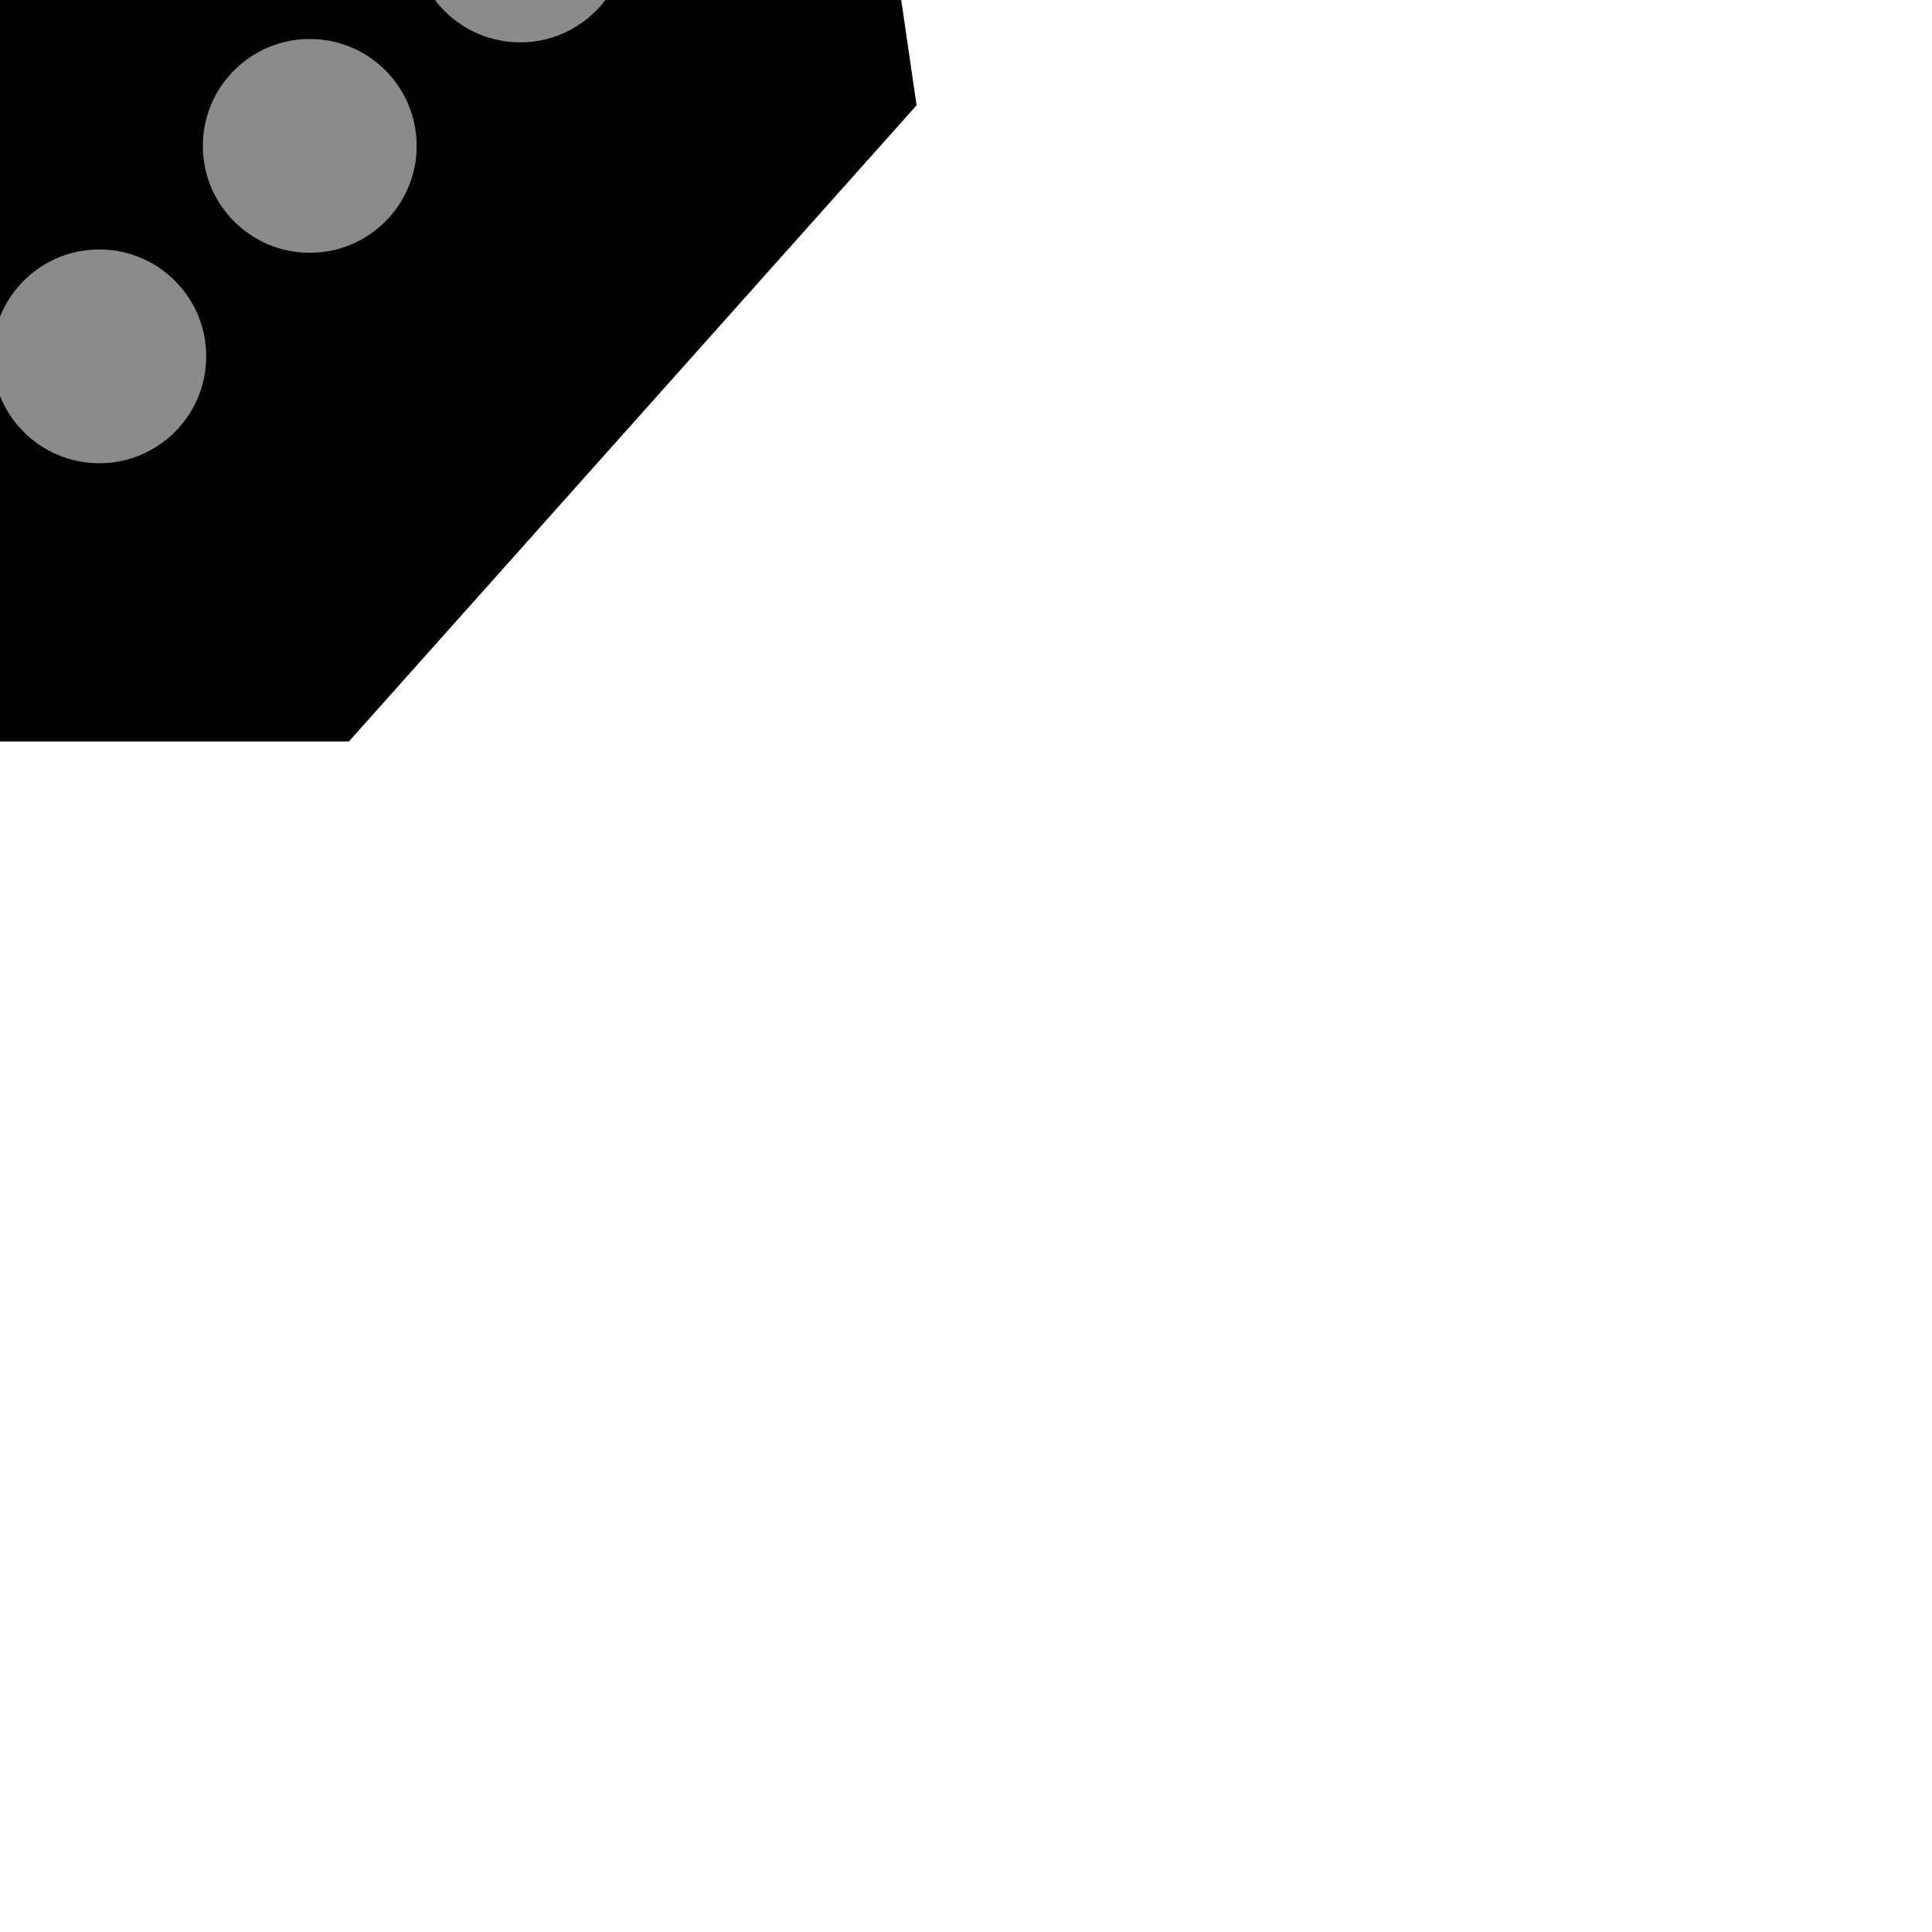 <?xml version="1.0" encoding="UTF-8" standalone="no"?>
<!-- Created with Inkscape (http://www.inkscape.org/) -->

<svg
   xmlns:dc="http://purl.org/dc/elements/1.1/"
   xmlns:cc="http://creativecommons.org/ns#"
   xmlns:rdf="http://www.w3.org/1999/02/22-rdf-syntax-ns#"
   xmlns:svg="http://www.w3.org/2000/svg"
   xmlns="http://www.w3.org/2000/svg"
   xmlns:sodipodi="http://sodipodi.sourceforge.net/DTD/sodipodi-0.dtd"
   xmlns:inkscape="http://www.inkscape.org/namespaces/inkscape"
   width="50"
   height="50"
   viewBox="0 0 13.229 13.229"
   version="1.1"
   id="svg2625"
   inkscape:version="0.92.4 (5da689c313, 2019-01-14)"
   sodipodi:docname="UK_Feather_Pos3.svg">
  <defs
     id="defs2619" />
  <sodipodi:namedview
     id="base"
     pagecolor="#ffffff"
     bordercolor="#666666"
     borderopacity="1.0"
     inkscape:pageopacity="0.0"
     inkscape:pageshadow="2"
     inkscape:zoom="15.826601"
     inkscape:cx="32.907534"
     inkscape:cy="43.840095"
     inkscape:document-units="mm"
     inkscape:current-layer="layer1"
     showgrid="false"
     units="px"
     inkscape:window-width="2560"
     inkscape:window-height="1395"
     inkscape:window-x="18"
     inkscape:window-y="10"
     inkscape:window-maximized="0" />
  <g
     inkscape:label="Layer 1"
     inkscape:groupmode="layer"
     id="layer1"
     transform="translate(0,-283.771)">
    <path
       style="fill:none;fill-opacity:1;fill-rule:evenodd;stroke:none;stroke-width:0.265px;stroke-linecap:butt;stroke-linejoin:miter;stroke-opacity:1"
       d="m 3.132,286.226 6.889,0.142 v -5.02 l 5.269,-5.635 -0.033,-2.321 -1.611,-1.678 h -2.881 l -7.632,7.499 z"
       id="path2005-8-6-2"
       inkscape:connector-curvature="0"
       sodipodi:nodetypes="ccccccccc"
       inkscape:export-xdpi="96"
       inkscape:export-ydpi="96" />
    <rect
       style="opacity:1;vector-effect:none;fill:none;fill-opacity:1;stroke:none;stroke-width:0.028;stroke-linecap:butt;stroke-linejoin:miter;stroke-miterlimit:4;stroke-dasharray:none;stroke-dashoffset:0;stroke-opacity:1"
       id="rect2375-7"
       width="6.866"
       height="22.963"
       x="-9.421"
       y="286.226"
       rx="4"
       ry="4.618"
       transform="scale(-1,1)"
       inkscape:export-xdpi="96"
       inkscape:export-ydpi="96" />
    <path
       style="fill:#000000;fill-opacity:1;fill-rule:evenodd;stroke:none;stroke-width:0.265px;stroke-linecap:butt;stroke-linejoin:miter;stroke-opacity:1"
       d="m 1.995,281.103 -4.132,3.746 0.033,2.321 1.611,1.678 H 2.389 l 3.887,-4.356 -0.493,-3.385 z"
       id="path2005-8-6-2-1"
       inkscape:connector-curvature="0"
       sodipodi:nodetypes="cccccccc"
       inkscape:export-xdpi="96"
       inkscape:export-ydpi="96" />
    <path
       style="fill:none;fill-opacity:1;fill-rule:evenodd;stroke:none;stroke-width:0.265px;stroke-linecap:butt;stroke-linejoin:miter;stroke-opacity:1"
       d="m 10.021,286.226 -6.889,0.142 v -5.02 l -5.269,-5.635 0.033,-2.321 1.611,-1.678 H 2.389 l 7.632,7.499 z"
       id="path2005-8-6-2-18"
       inkscape:connector-curvature="0"
       sodipodi:nodetypes="ccccccccc"
       inkscape:export-xdpi="96"
       inkscape:export-ydpi="96" />
    <path
       style="fill:none;fill-opacity:1;fill-rule:evenodd;stroke:none;stroke-width:0.265px;stroke-linecap:butt;stroke-linejoin:miter;stroke-opacity:1"
       d="m 10.021,279.214 5.269,5.635 -0.033,2.321 -1.611,1.678 h -2.881 l -7.632,-7.499 z"
       id="path2005-8-6-2-1-5"
       inkscape:connector-curvature="0"
       sodipodi:nodetypes="ccccccc"
       inkscape:export-xdpi="96"
       inkscape:export-ydpi="96" />
    <g
       id="g3776"
       transform="translate(0.56,0.284)"
       inkscape:export-xdpi="96"
       inkscape:export-ydpi="96"
       style="stroke:none;fill:none">
      <path
         sodipodi:nodetypes="ccccccc"
         inkscape:connector-curvature="0"
         id="path2005-8-6-2-1-4"
         d="m 7.571,283.248 7.71,-0.259 1.617,-1.665 0.047,-2.326 -2.037,-2.037 -10.699,-0.094 z"
         style="fill:none;fill-opacity:1;fill-rule:evenodd;stroke:none;stroke-width:0.265px;stroke-linecap:butt;stroke-linejoin:miter;stroke-opacity:1" />
      <g
         transform="rotate(-135,11.071,277.959)"
         id="g3488-5-3"
         style="stroke:none;fill:none">
        <circle
           style="opacity:1;vector-effect:none;fill:none;fill-opacity:1;stroke:none;stroke-width:0.048;stroke-linecap:butt;stroke-linejoin:miter;stroke-miterlimit:4;stroke-dasharray:none;stroke-dashoffset:0;stroke-opacity:1"
           id="path2161-4-2-2-9"
           cx="274.417"
           cy="11.677"
           r="0.732"
           transform="matrix(0,1,1,0,0,0)" />
        <circle
           style="opacity:1;vector-effect:none;fill:none;fill-opacity:1;stroke:none;stroke-width:0.048;stroke-linecap:butt;stroke-linejoin:miter;stroke-miterlimit:4;stroke-dasharray:none;stroke-dashoffset:0;stroke-opacity:1"
           id="path2161-7-4-5-1-0"
           cx="275.858"
           cy="10.236"
           r="0.732"
           transform="matrix(0,1,1,0,0,0)" />
        <circle
           style="opacity:1;vector-effect:none;fill:none;fill-opacity:1;stroke:none;stroke-width:0.048;stroke-linecap:butt;stroke-linejoin:miter;stroke-miterlimit:4;stroke-dasharray:none;stroke-dashoffset:0;stroke-opacity:1"
           id="path2161-7-8-9-2-1-56"
           cx="277.299"
           cy="8.795"
           r="0.732"
           transform="matrix(0,1,1,0,0,0)" />
        <circle
           style="opacity:1;vector-effect:none;fill:none;fill-opacity:1;stroke:none;stroke-width:0.048;stroke-linecap:butt;stroke-linejoin:miter;stroke-miterlimit:4;stroke-dasharray:none;stroke-dashoffset:0;stroke-opacity:1"
           id="path2161-7-8-4-1-2-0-3"
           cx="278.74"
           cy="7.354"
           r="0.732"
           transform="matrix(0,1,1,0,0,0)" />
      </g>
    </g>
    <g
       id="g3488-5-6"
       transform="matrix(-1,0,0,1,19.766,7.471)"
       inkscape:export-xdpi="96"
       inkscape:export-ydpi="96"
       style="stroke:none;fill:none">
      <circle
         transform="matrix(0,1,1,0,0,0)"
         r="0.732"
         cy="11.677"
         cx="274.417"
         id="path2161-4-2-2-2"
         style="opacity:1;vector-effect:none;fill:none;fill-opacity:1;stroke:none;stroke-width:0.048;stroke-linecap:butt;stroke-linejoin:miter;stroke-miterlimit:4;stroke-dasharray:none;stroke-dashoffset:0;stroke-opacity:1" />
      <circle
         transform="matrix(0,1,1,0,0,0)"
         r="0.732"
         cy="10.236"
         cx="275.858"
         id="path2161-7-4-5-1-8"
         style="opacity:1;vector-effect:none;fill:none;fill-opacity:1;stroke:none;stroke-width:0.048;stroke-linecap:butt;stroke-linejoin:miter;stroke-miterlimit:4;stroke-dasharray:none;stroke-dashoffset:0;stroke-opacity:1" />
      <circle
         transform="matrix(0,1,1,0,0,0)"
         r="0.732"
         cy="8.795"
         cx="277.299"
         id="path2161-7-8-9-2-1-5"
         style="opacity:1;vector-effect:none;fill:none;fill-opacity:1;stroke:none;stroke-width:0.048;stroke-linecap:butt;stroke-linejoin:miter;stroke-miterlimit:4;stroke-dasharray:none;stroke-dashoffset:0;stroke-opacity:1" />
      <circle
         transform="matrix(0,1,1,0,0,0)"
         r="0.732"
         cy="7.354"
         cx="278.74"
         id="path2161-7-8-4-1-2-0-9"
         style="opacity:1;vector-effect:none;fill:none;fill-opacity:1;stroke:none;stroke-width:0.048;stroke-linecap:butt;stroke-linejoin:miter;stroke-miterlimit:4;stroke-dasharray:none;stroke-dashoffset:0;stroke-opacity:1" />
    </g>
    <path
       style="fill:none;fill-opacity:1;fill-rule:evenodd;stroke:none;stroke-width:0.265px;stroke-linecap:butt;stroke-linejoin:miter;stroke-opacity:1"
       d="m 5.099,283.485 -7.71,-0.259 -1.617,-1.665 -0.047,-2.326 2.037,-2.037 10.699,-0.094 z"
       id="path2005-8-6-2-1-4-3"
       inkscape:connector-curvature="0"
       sodipodi:nodetypes="ccccccc"
       inkscape:export-xdpi="96"
       inkscape:export-ydpi="96" />
    <g
       id="g3488-5-3-0"
       transform="matrix(0.707,-0.707,-0.707,-0.707,190.315,482.57)"
       inkscape:export-xdpi="96"
       inkscape:export-ydpi="96"
       style="stroke:none;fill:none">
      <circle
         transform="matrix(0,1,1,0,0,0)"
         r="0.732"
         cy="11.677"
         cx="274.417"
         id="path2161-4-2-2-9-8"
         style="opacity:1;vector-effect:none;fill:none;fill-opacity:1;stroke:none;stroke-width:0.048;stroke-linecap:butt;stroke-linejoin:miter;stroke-miterlimit:4;stroke-dasharray:none;stroke-dashoffset:0;stroke-opacity:1" />
      <circle
         transform="matrix(0,1,1,0,0,0)"
         r="0.732"
         cy="10.236"
         cx="275.858"
         id="path2161-7-4-5-1-0-4"
         style="opacity:1;vector-effect:none;fill:none;fill-opacity:1;stroke:none;stroke-width:0.048;stroke-linecap:butt;stroke-linejoin:miter;stroke-miterlimit:4;stroke-dasharray:none;stroke-dashoffset:0;stroke-opacity:1" />
      <circle
         transform="matrix(0,1,1,0,0,0)"
         r="0.732"
         cy="8.795"
         cx="277.299"
         id="path2161-7-8-9-2-1-56-0"
         style="opacity:1;vector-effect:none;fill:none;fill-opacity:1;stroke:none;stroke-width:0.048;stroke-linecap:butt;stroke-linejoin:miter;stroke-miterlimit:4;stroke-dasharray:none;stroke-dashoffset:0;stroke-opacity:1" />
      <circle
         transform="matrix(0,1,1,0,0,0)"
         r="0.732"
         cy="7.354"
         cx="278.74"
         id="path2161-7-8-4-1-2-0-3-4"
         style="opacity:1;vector-effect:none;fill:none;fill-opacity:1;stroke:none;stroke-width:0.048;stroke-linecap:butt;stroke-linejoin:miter;stroke-miterlimit:4;stroke-dasharray:none;stroke-dashoffset:0;stroke-opacity:1" />
    </g>
    <g
       transform="matrix(-1,0,0,1,12.593,7.0748579e-6)"
       id="g3488-7"
       inkscape:export-xdpi="96"
       inkscape:export-ydpi="96"
       style="stroke:none;fill:none">
      <circle
         transform="matrix(0,1,1,0,0,0)"
         r="0.732"
         cy="11.677"
         cx="274.417"
         id="path2161-4-2-6"
         style="opacity:1;vector-effect:none;fill:none;fill-opacity:1;stroke:none;stroke-width:0.048;stroke-linecap:butt;stroke-linejoin:miter;stroke-miterlimit:4;stroke-dasharray:none;stroke-dashoffset:0;stroke-opacity:1" />
      <circle
         transform="matrix(0,1,1,0,0,0)"
         r="0.732"
         cy="10.236"
         cx="275.858"
         id="path2161-7-4-5-0"
         style="opacity:1;vector-effect:none;fill:none;fill-opacity:1;stroke:none;stroke-width:0.048;stroke-linecap:butt;stroke-linejoin:miter;stroke-miterlimit:4;stroke-dasharray:none;stroke-dashoffset:0;stroke-opacity:1" />
      <circle
         transform="matrix(0,1,1,0,0,0)"
         r="0.732"
         cy="8.795"
         cx="277.299"
         id="path2161-7-8-9-2-0"
         style="opacity:1;vector-effect:none;fill:none;fill-opacity:1;stroke:none;stroke-width:0.048;stroke-linecap:butt;stroke-linejoin:miter;stroke-miterlimit:4;stroke-dasharray:none;stroke-dashoffset:0;stroke-opacity:1" />
      <circle
         transform="matrix(0,1,1,0,0,0)"
         r="0.732"
         cy="7.354"
         cx="278.74"
         id="path2161-7-8-4-1-2-9"
         style="opacity:1;vector-effect:none;fill:none;fill-opacity:1;stroke:none;stroke-width:0.048;stroke-linecap:butt;stroke-linejoin:miter;stroke-miterlimit:4;stroke-dasharray:none;stroke-dashoffset:0;stroke-opacity:1" />
    </g>
    <g
       id="g3488-5"
       transform="translate(-6.674,7.471)"
       inkscape:export-xdpi="96"
       inkscape:export-ydpi="96"
       style="stroke:none">
      <circle
         transform="matrix(0,1,1,0,0,0)"
         r="0.732"
         cy="11.677"
         cx="274.417"
         id="path2161-4-2-2"
         style="opacity:1;vector-effect:none;fill:#8b8b8b;fill-opacity:1;stroke:none;stroke-width:0.048;stroke-linecap:butt;stroke-linejoin:miter;stroke-miterlimit:4;stroke-dasharray:none;stroke-dashoffset:0;stroke-opacity:1" />
      <circle
         transform="matrix(0,1,1,0,0,0)"
         r="0.732"
         cy="10.236"
         cx="275.858"
         id="path2161-7-4-5-1"
         style="opacity:1;vector-effect:none;fill:#8b8b8b;fill-opacity:1;stroke:none;stroke-width:0.048;stroke-linecap:butt;stroke-linejoin:miter;stroke-miterlimit:4;stroke-dasharray:none;stroke-dashoffset:0;stroke-opacity:1" />
      <circle
         transform="matrix(0,1,1,0,0,0)"
         r="0.732"
         cy="8.795"
         cx="277.299"
         id="path2161-7-8-9-2-1"
         style="opacity:1;vector-effect:none;fill:#8b8b8b;fill-opacity:1;stroke:none;stroke-width:0.048;stroke-linecap:butt;stroke-linejoin:miter;stroke-miterlimit:4;stroke-dasharray:none;stroke-dashoffset:0;stroke-opacity:1" />
      <circle
         transform="matrix(0,1,1,0,0,0)"
         r="0.732"
         cy="7.354"
         cx="278.74"
         id="path2161-7-8-4-1-2-0"
         style="opacity:1;vector-effect:none;fill:#8b8b8b;fill-opacity:1;stroke:none;stroke-width:0.048;stroke-linecap:butt;stroke-linejoin:miter;stroke-miterlimit:4;stroke-dasharray:none;stroke-dashoffset:0;stroke-opacity:1" />
    </g>
    <g
       id="g3488"
       inkscape:export-xdpi="96"
       inkscape:export-ydpi="96"
       transform="translate(0.56)"
       style="stroke:none;fill:none">
      <circle
         transform="matrix(0,1,1,0,0,0)"
         r="0.732"
         cy="11.677"
         cx="274.417"
         id="path2161-4-2"
         style="opacity:1;vector-effect:none;fill:none;fill-opacity:1;stroke:none;stroke-width:0.048;stroke-linecap:butt;stroke-linejoin:miter;stroke-miterlimit:4;stroke-dasharray:none;stroke-dashoffset:0;stroke-opacity:1" />
      <circle
         transform="matrix(0,1,1,0,0,0)"
         r="0.732"
         cy="10.236"
         cx="275.858"
         id="path2161-7-4-5"
         style="opacity:1;vector-effect:none;fill:none;fill-opacity:1;stroke:none;stroke-width:0.048;stroke-linecap:butt;stroke-linejoin:miter;stroke-miterlimit:4;stroke-dasharray:none;stroke-dashoffset:0;stroke-opacity:1" />
      <circle
         transform="matrix(0,1,1,0,0,0)"
         r="0.732"
         cy="8.795"
         cx="277.299"
         id="path2161-7-8-9-2"
         style="opacity:1;vector-effect:none;fill:none;fill-opacity:1;stroke:none;stroke-width:0.048;stroke-linecap:butt;stroke-linejoin:miter;stroke-miterlimit:4;stroke-dasharray:none;stroke-dashoffset:0;stroke-opacity:1" />
      <circle
         transform="matrix(0,1,1,0,0,0)"
         r="0.732"
         cy="7.354"
         cx="278.74"
         id="path2161-7-8-4-1-2"
         style="opacity:1;vector-effect:none;fill:none;fill-opacity:1;stroke:none;stroke-width:0.048;stroke-linecap:butt;stroke-linejoin:miter;stroke-miterlimit:4;stroke-dasharray:none;stroke-dashoffset:0;stroke-opacity:1" />
    </g>
  </g>
</svg>
